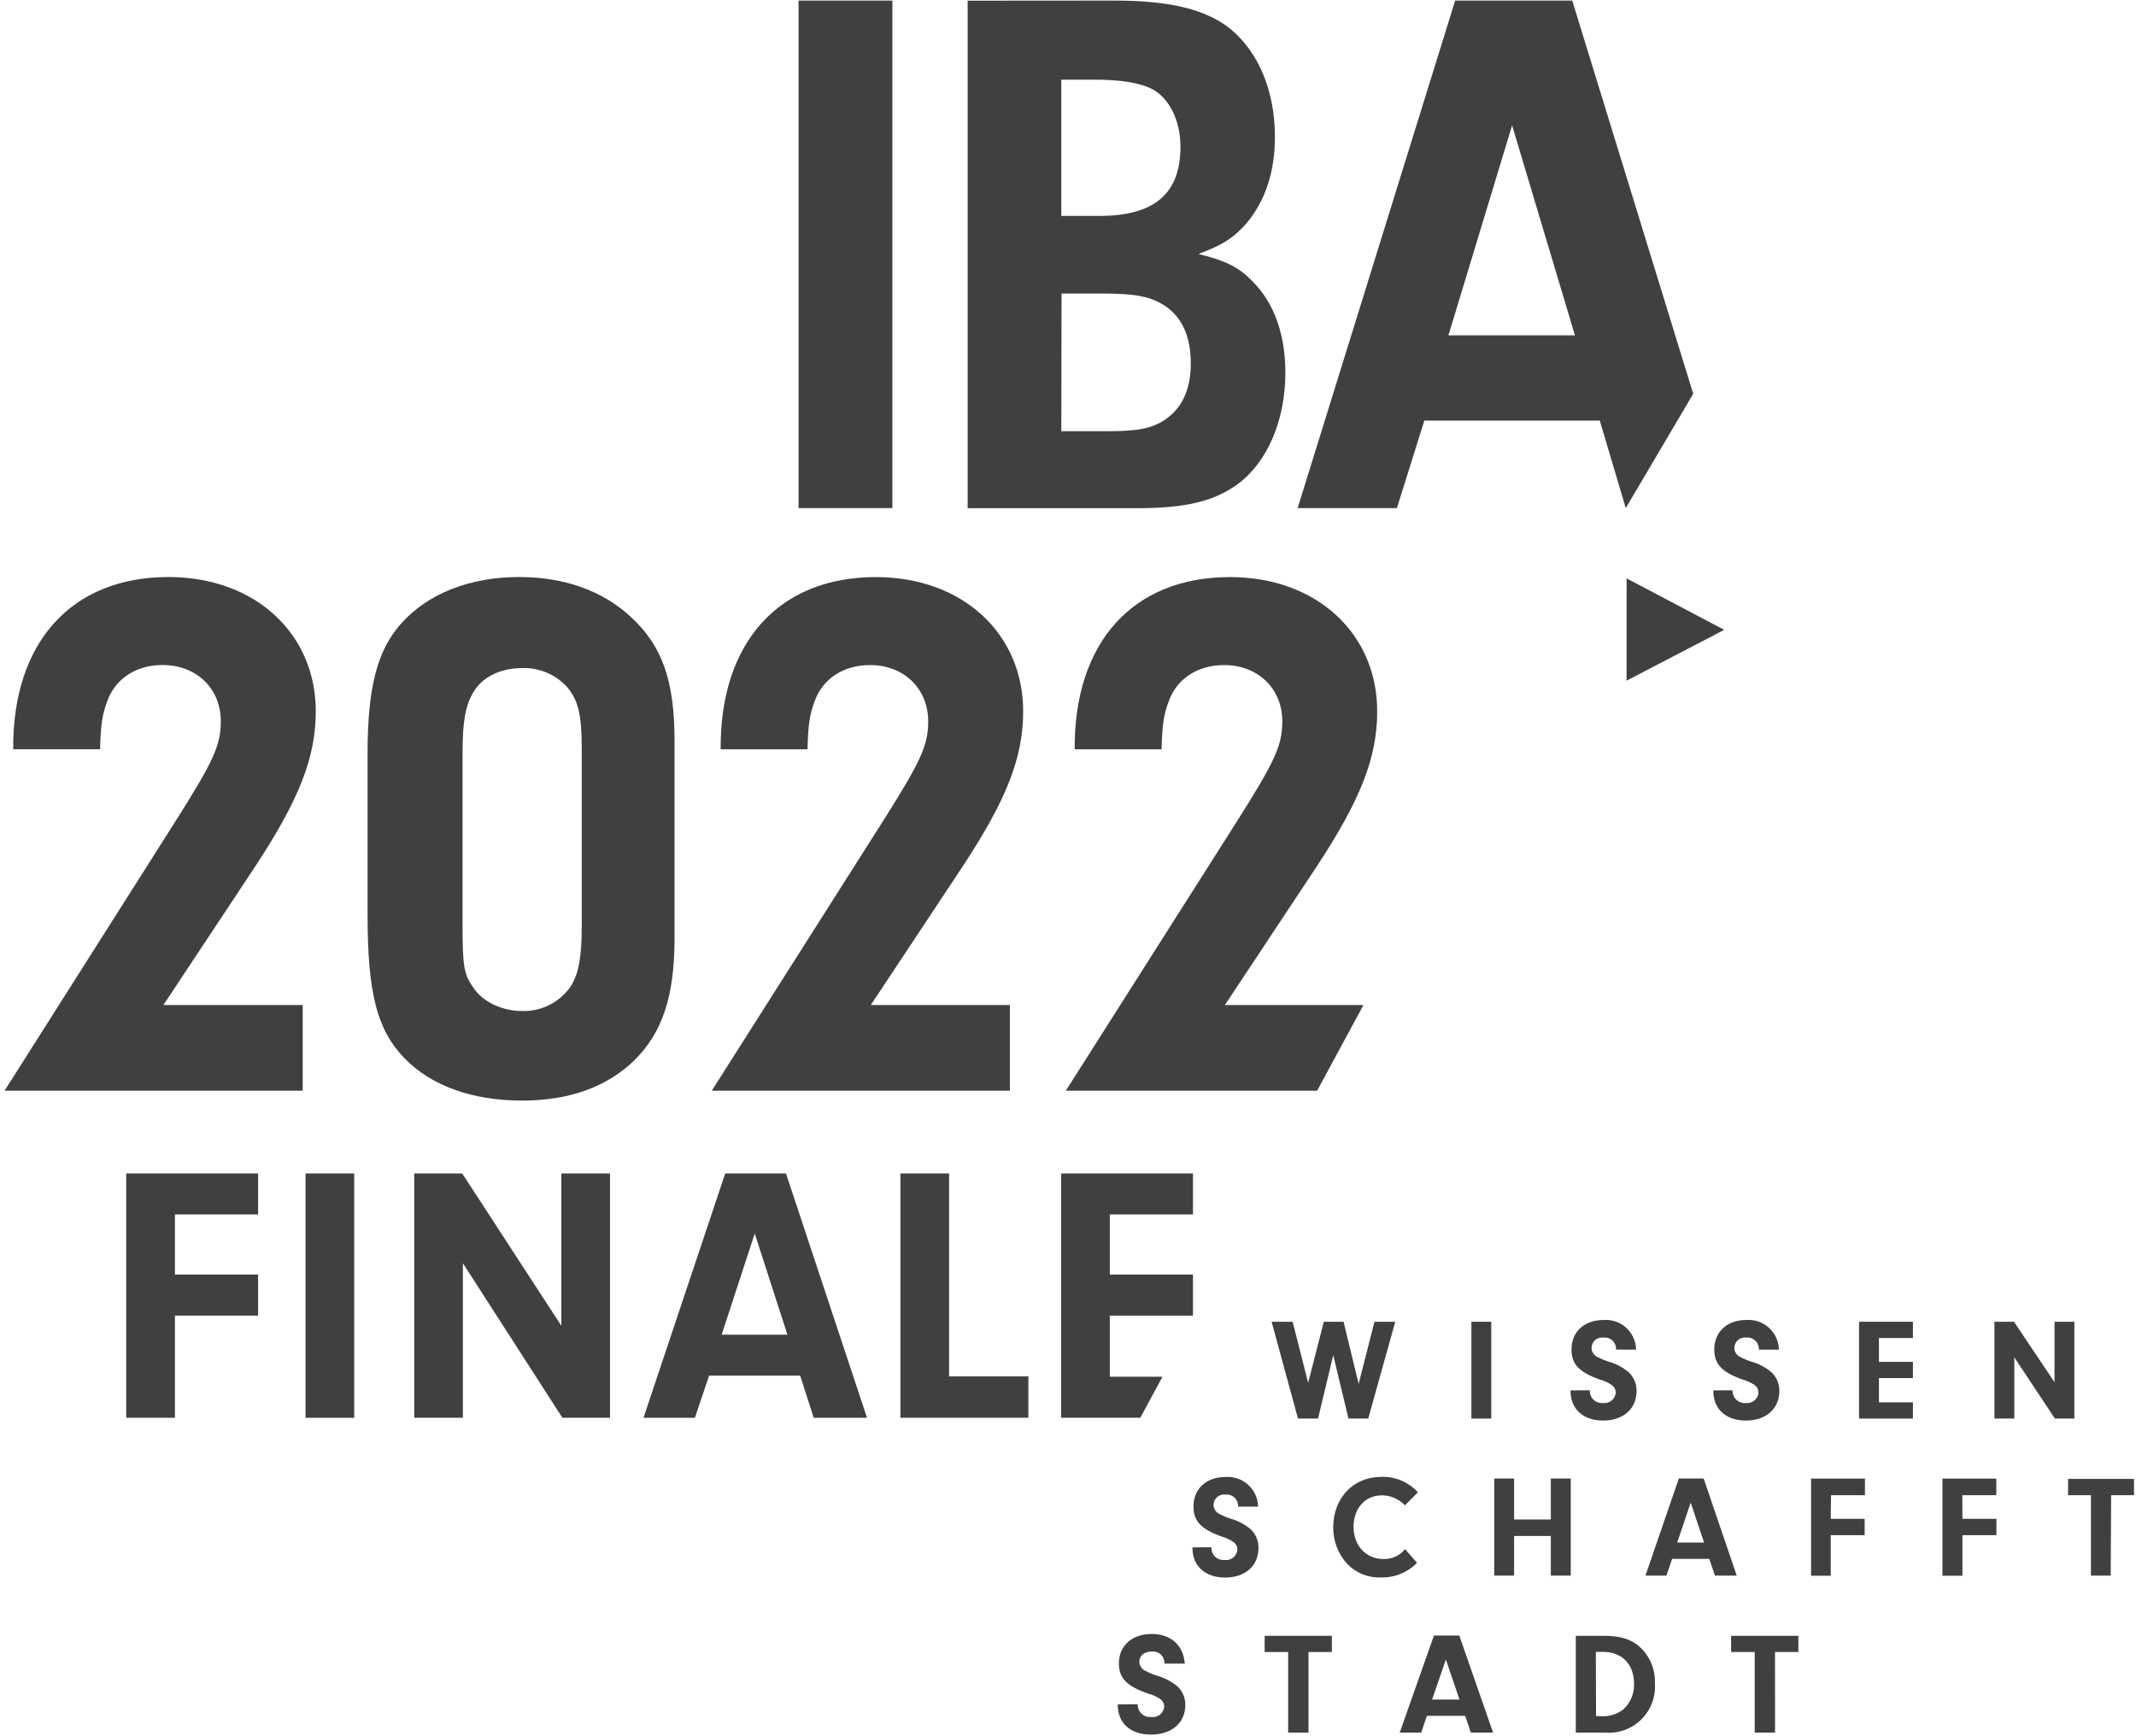 <svg width="374" height="304" viewBox="0 0 374 304" fill="none" xmlns="http://www.w3.org/2000/svg">
<path d="M124.63 190.99H176.83V175.99H152.47L168.58 151.68C176.19 140.12 179.15 132.68 179.15 124.57C179.15 110.88 168.45 101.05 153.37 101.05C136.37 101.05 126.05 112.48 126.18 131.21H141.39C141.51 126.69 141.77 125.1 142.67 122.71C144.09 118.85 147.67 116.46 152.34 116.46C158.27 116.46 162.52 120.58 162.52 126.3C162.52 130.55 161.23 133.3 154.66 143.7L124.63 190.99Z" fill="#404040"/>
<path d="M203.54 241.08H194.32V230.37H208.88V223.18H194.32V212.66H208.88V205.48H185.8V248.26H199.66L203.54 241.08Z" fill="#404040"/>
<path d="M186.62 190.99H230.62L238.73 175.99H214.47L230.58 151.68C238.18 140.12 241.14 132.68 241.14 124.57C241.14 110.88 230.45 101.05 215.37 101.05C198.37 101.05 188.04 112.48 188.17 131.21H203.38C203.51 126.69 203.77 125.1 204.67 122.71C206.09 118.85 209.67 116.46 214.34 116.46C220.26 116.46 224.52 120.58 224.52 126.3C224.52 130.55 223.23 133.3 216.66 143.7L186.62 190.99Z" fill="#404040"/>
<path d="M44.72 151.67C52.32 140.11 55.29 132.67 55.29 124.56C55.29 110.87 44.59 101.04 29.51 101.04C12.51 101.04 2.19 112.47 2.31 131.2H17.52C17.65 126.68 17.91 125.09 18.81 122.7C20.23 118.84 23.81 116.45 28.48 116.45C34.41 116.45 38.66 120.57 38.66 126.29C38.66 130.54 37.37 133.29 30.8 143.69L0.8 190.99H53V175.99H28.61L44.72 151.67Z" fill="#404040"/>
<path d="M22.1 248.26H30.63V230.37H45.19V223.18H30.63V212.66H45.19V205.48H22.1V248.26Z" fill="#404040"/>
<path d="M126.98 205.48L112.67 248.27H121.67L124.16 240.89H140.11L142.48 248.27H151.81L137.62 205.48H126.98ZM126.36 233.71L132.15 216L137.87 233.71H126.36Z" fill="#404040"/>
<path d="M180.06 241.02H166.18V205.48H157.66V248.26H180.06V241.02Z" fill="#404040"/>
<path d="M62.02 205.48H53.5V248.27H62.02V205.48Z" fill="#404040"/>
<path d="M98.29 232.16L80.93 205.48H72.53V248.26H81.05V221.2L98.47 248.26H106.81V205.48H98.29V232.16Z" fill="#404040"/>
<path d="M118.11 129.74C118.11 119.11 115.91 113 110.37 107.95C105.47 103.43 98.77 101.04 90.91 101.04C82.28 101.04 74.8 103.96 70.16 109.28C66.04 113.93 64.36 120.44 64.36 131.87V160.17C64.36 173.99 66.04 180.36 70.8 185.28C75.56 190.2 82.8 192.72 91.43 192.72C99.67 192.72 106.25 190.33 111.02 185.72C116.02 180.8 118.11 174.42 118.11 164.19V129.74ZM101.86 161.9C101.86 167.61 101.35 170.27 100.06 172.53C99.125 173.955 97.841 175.117 96.331 175.906C94.821 176.696 93.134 177.086 91.43 177.04C87.94 177.04 84.43 175.45 82.79 172.79C81.24 170.66 80.99 169.07 80.99 162.03V131.87C80.99 126.29 81.5 123.63 82.79 121.37C84.34 118.58 87.56 116.99 91.43 116.99C92.903 116.938 94.369 117.208 95.727 117.781C97.085 118.355 98.301 119.218 99.29 120.31C101.22 122.56 101.86 125.09 101.86 131.07V161.9Z" fill="#404040"/>
<path d="M156.25 88.97H139.82V0.1H156.25V88.97Z" fill="#404040"/>
<path d="M195.18 0.1C205.01 0.1 211.37 1.71 215.56 5.17C220.48 9.3 223.23 16.1 223.23 23.95C223.23 30.077 221.564 35.14 218.23 39.14C215.95 41.67 214.15 42.87 209.84 44.47C214.63 45.67 216.84 46.73 219.31 49.27C223.03 52.99 225.06 58.46 225.06 65.27C225.06 73.53 221.95 80.86 216.79 84.72C212.59 87.79 207.68 88.99 198.93 88.99H169.43V0.12L195.18 0.1ZM185.83 37.81H192.42C202.13 37.81 206.69 33.94 206.69 25.68C206.69 21.16 204.77 17.29 201.89 15.68C199.62 14.48 196.26 13.95 191.58 13.95H185.83V37.81ZM185.83 75.51H193.83C199.47 75.51 202.1 74.98 204.5 73.11C207.14 71.11 208.5 67.92 208.5 63.65C208.5 58.85 206.94 55.53 203.94 53.53C201.43 51.93 198.94 51.4 192.94 51.4H185.87L185.83 75.51Z" fill="#404040"/>
<path d="M296.48 68.94V68.99L275.29 0.1H254.79L227.21 88.97H244.59L249.39 73.65H280.11L284.66 88.97L296.48 68.94ZM253.61 58.72L264.76 21.95L275.76 58.72H253.61Z" fill="#404040"/>
<path d="M240.66 231.45H244.3L239.57 248.4H236.11L233.44 237.3L230.78 248.4H227.27L222.65 231.45H226.33L229.05 242.15L231.79 231.45H235.25L237.89 242.33L240.66 231.45Z" fill="#404040"/>
<path d="M261.11 248.4H257.63V231.45H261.11V248.4Z" fill="#404040"/>
<path d="M278.36 243.45V243.68C278.374 243.965 278.445 244.245 278.57 244.502C278.695 244.759 278.871 244.988 279.087 245.175C279.303 245.362 279.554 245.503 279.826 245.59C280.099 245.677 280.386 245.707 280.67 245.68C280.937 245.713 281.208 245.693 281.466 245.619C281.725 245.545 281.966 245.42 282.175 245.251C282.384 245.082 282.557 244.873 282.683 244.635C282.81 244.398 282.887 244.138 282.91 243.87C282.907 243.609 282.842 243.351 282.723 243.119C282.603 242.886 282.431 242.685 282.22 242.53C281.591 242.103 280.895 241.785 280.16 241.59C276.45 240.26 275.16 238.87 275.16 236.28C275.16 233.2 277.42 231.14 280.75 231.14C281.471 231.083 282.197 231.173 282.882 231.407C283.567 231.64 284.197 232.012 284.732 232.498C285.268 232.984 285.699 233.575 285.998 234.234C286.297 234.893 286.458 235.606 286.47 236.33H282.96C282.978 236.04 282.932 235.749 282.826 235.478C282.719 235.207 282.555 234.963 282.345 234.762C282.135 234.561 281.883 234.408 281.607 234.315C281.332 234.221 281.039 234.189 280.75 234.22C280.494 234.186 280.234 234.207 279.986 234.28C279.739 234.354 279.509 234.478 279.313 234.646C279.117 234.814 278.959 235.021 278.848 235.255C278.737 235.488 278.676 235.742 278.67 236C278.669 236.334 278.762 236.661 278.939 236.944C279.116 237.227 279.37 237.455 279.67 237.6C280.312 237.936 280.981 238.217 281.67 238.44C282.97 238.801 284.175 239.442 285.2 240.32C285.64 240.741 285.988 241.25 286.22 241.813C286.452 242.376 286.565 242.981 286.55 243.59C286.55 246.69 284.21 248.75 280.71 248.75C277.21 248.75 274.96 246.75 274.99 243.47L278.36 243.45Z" fill="#404040"/>
<path d="M303.36 243.45V243.68C303.374 243.966 303.445 244.245 303.57 244.502C303.695 244.759 303.871 244.988 304.087 245.175C304.303 245.362 304.554 245.503 304.826 245.59C305.099 245.677 305.386 245.708 305.67 245.68C305.936 245.712 306.206 245.69 306.463 245.616C306.721 245.541 306.96 245.416 307.168 245.247C307.376 245.078 307.548 244.869 307.674 244.633C307.8 244.396 307.877 244.137 307.9 243.87C307.899 243.609 307.836 243.353 307.718 243.12C307.6 242.887 307.43 242.685 307.22 242.53C306.591 242.103 305.895 241.786 305.16 241.59C301.45 240.26 300.16 238.87 300.16 236.28C300.16 233.2 302.42 231.14 305.75 231.14C306.471 231.084 307.196 231.176 307.88 231.41C308.564 231.644 309.194 232.016 309.729 232.502C310.265 232.988 310.696 233.578 310.995 234.236C311.294 234.894 311.456 235.607 311.47 236.33H307.96C307.978 236.04 307.932 235.749 307.826 235.478C307.719 235.207 307.555 234.963 307.345 234.762C307.135 234.561 306.883 234.409 306.607 234.315C306.332 234.221 306.039 234.189 305.75 234.22C305.494 234.186 305.234 234.207 304.986 234.28C304.739 234.354 304.509 234.478 304.313 234.646C304.117 234.814 303.959 235.021 303.848 235.255C303.737 235.488 303.676 235.742 303.67 236C303.669 236.334 303.762 236.661 303.939 236.944C304.116 237.228 304.37 237.455 304.67 237.6C305.31 237.94 305.979 238.222 306.67 238.44C307.969 238.803 309.174 239.445 310.2 240.32C310.64 240.741 310.988 241.25 311.22 241.813C311.452 242.376 311.565 242.981 311.55 243.59C311.55 246.69 309.21 248.75 305.7 248.75C302.19 248.75 299.96 246.75 299.99 243.47L303.36 243.45Z" fill="#404040"/>
<path d="M328.99 238.47H334.94V241.31H328.99V245.56H334.94V248.4H325.51V231.45H334.94V234.3H328.99V238.47Z" fill="#404040"/>
<path d="M352.69 248.4H349.21V231.45H352.64L359.73 242.03V231.45H363.21V248.4H359.8L352.69 237.68V248.4Z" fill="#404040"/>
<path d="M212.11 270.94V271.17C212.124 271.456 212.195 271.735 212.32 271.992C212.445 272.249 212.621 272.478 212.837 272.665C213.053 272.852 213.304 272.993 213.576 273.08C213.849 273.167 214.136 273.198 214.42 273.17C214.686 273.204 214.956 273.183 215.214 273.11C215.472 273.037 215.712 272.913 215.921 272.745C216.13 272.577 216.303 272.368 216.43 272.132C216.557 271.896 216.635 271.637 216.66 271.37C216.661 271.106 216.598 270.846 216.478 270.612C216.358 270.377 216.184 270.174 215.97 270.02C215.36 269.598 214.684 269.28 213.97 269.08C210.26 267.76 208.97 266.36 208.97 263.77C208.97 260.69 211.24 258.63 214.57 258.63C215.29 258.576 216.014 258.669 216.697 258.903C217.38 259.138 218.008 259.51 218.543 259.996C219.077 260.481 219.507 261.071 219.806 261.729C220.104 262.386 220.266 263.098 220.28 263.82H216.78C216.798 263.53 216.752 263.239 216.645 262.968C216.539 262.697 216.375 262.453 216.165 262.252C215.954 262.051 215.703 261.899 215.427 261.805C215.152 261.711 214.859 261.679 214.57 261.71C214.313 261.676 214.053 261.697 213.805 261.77C213.556 261.844 213.327 261.968 213.13 262.136C212.933 262.304 212.773 262.511 212.661 262.744C212.549 262.977 212.488 263.231 212.48 263.49C212.481 263.823 212.575 264.15 212.752 264.433C212.929 264.715 213.181 264.943 213.48 265.09C214.121 265.427 214.791 265.708 215.48 265.93C216.777 266.3 217.98 266.941 219.01 267.81C219.449 268.233 219.796 268.744 220.027 269.309C220.257 269.873 220.367 270.48 220.35 271.09C220.35 274.19 218.02 276.24 214.51 276.24C211 276.24 208.77 274.24 208.79 270.96L212.11 270.94Z" fill="#404040"/>
<path d="M248.11 273.66C247.294 274.499 246.313 275.16 245.229 275.601C244.144 276.041 242.98 276.252 241.81 276.22C240.673 276.266 239.539 276.062 238.489 275.623C237.438 275.185 236.497 274.522 235.73 273.68C234.234 271.956 233.419 269.743 233.44 267.46C233.44 262.3 236.95 258.61 241.86 258.61C243.059 258.569 244.252 258.789 245.357 259.256C246.462 259.722 247.453 260.423 248.26 261.31L246 263.6C245.486 263.053 244.866 262.615 244.179 262.313C243.492 262.011 242.751 261.85 242 261.84C239 261.84 237 264.13 237 267.38C237 270.63 239.18 273 242.23 273C242.952 273.022 243.67 272.877 244.327 272.577C244.984 272.277 245.563 271.83 246.02 271.27L248.11 273.66Z" fill="#404040"/>
<path d="M265.11 275.9H261.63V258.9H265.11V266.07H271.54V258.9H275.03V275.9H271.54V268.96H265.11V275.9Z" fill="#404040"/>
<path d="M292.78 272.97L291.78 275.9H288.11L293.95 258.9H298.3L304.09 275.9H300.28L299.28 272.97H292.78ZM296.03 263.11L293.67 270.11H298.37L296.03 263.11Z" fill="#404040"/>
<path d="M320.55 265.96H326.49V268.82H320.55V275.92H317.11V258.92H326.54V261.82H320.6L320.55 265.96Z" fill="#404040"/>
<path d="M343.61 265.96H349.56V268.82H343.61V275.92H340.11V258.92H349.54V261.82H343.59L343.61 265.96Z" fill="#404040"/>
<path d="M369.57 275.9H366.11V261.82H362.11V258.97H373.65V261.82H369.65L369.57 275.9Z" fill="#404040"/>
<path d="M199.21 298.43V298.66C199.228 298.949 199.303 299.231 199.432 299.489C199.562 299.748 199.742 299.977 199.963 300.164C200.183 300.351 200.439 300.492 200.716 300.577C200.992 300.662 201.283 300.69 201.57 300.66C201.839 300.699 202.113 300.683 202.376 300.613C202.639 300.542 202.884 300.419 203.097 300.251C203.311 300.082 203.488 299.872 203.617 299.633C203.746 299.394 203.826 299.131 203.85 298.86C203.849 298.596 203.784 298.336 203.663 298.101C203.541 297.866 203.365 297.664 203.15 297.51C202.507 297.082 201.798 296.764 201.05 296.57C197.26 295.25 195.91 293.85 195.91 291.26C195.91 288.18 198.22 286.12 201.62 286.12C205.02 286.12 207.17 288.06 207.46 291.31H203.88C203.899 291.015 203.852 290.719 203.743 290.445C203.634 290.17 203.465 289.923 203.249 289.721C203.033 289.519 202.775 289.368 202.493 289.278C202.211 289.188 201.913 289.161 201.62 289.2C200.35 289.2 199.49 289.91 199.49 290.98C199.496 291.321 199.601 291.654 199.79 291.937C199.98 292.221 200.247 292.444 200.56 292.58C201.201 292.917 201.87 293.198 202.56 293.42C203.881 293.788 205.111 294.429 206.17 295.3C206.616 295.72 206.968 296.229 207.204 296.794C207.44 297.359 207.554 297.968 207.54 298.58C207.54 301.68 205.15 303.74 201.54 303.74C197.93 303.74 195.68 301.74 195.71 298.45L199.21 298.43Z" fill="#404040"/>
<path d="M229.11 303.39H225.55V289.28H221.43V286.44H233.2V289.28H229.11V303.39Z" fill="#404040"/>
<path d="M249.84 300.46L248.84 303.39H245.08L251.08 286.39H255.51L261.43 303.39H257.54L256.54 300.46H249.84ZM253.16 290.6L250.75 297.6H255.55L253.16 290.6Z" fill="#404040"/>
<path d="M275.91 286.44H280.81C283.61 286.44 285.51 286.99 287.04 288.32C287.936 289.121 288.645 290.11 289.115 291.216C289.585 292.323 289.805 293.519 289.76 294.72C289.85 295.887 289.685 297.061 289.276 298.158C288.868 299.255 288.226 300.251 287.394 301.075C286.563 301.9 285.562 302.534 284.462 302.934C283.361 303.334 282.187 303.489 281.02 303.39H275.91V286.44ZM279.46 300.51H280.14C281.594 300.643 283.045 300.229 284.21 299.35C284.84 298.78 285.336 298.079 285.664 297.297C285.993 296.514 286.145 295.668 286.11 294.82C286.11 291.44 283.99 289.26 280.72 289.26H279.42L279.46 300.51Z" fill="#404040"/>
<path d="M310.8 303.39H307.24V289.28H303.11V286.44H314.88V289.28H310.79L310.8 303.39Z" fill="#404040"/>
<path d="M284.81 101.28L301.9 110.29L284.8 119.19L284.81 101.28Z" fill="#404040"/>
</svg>
